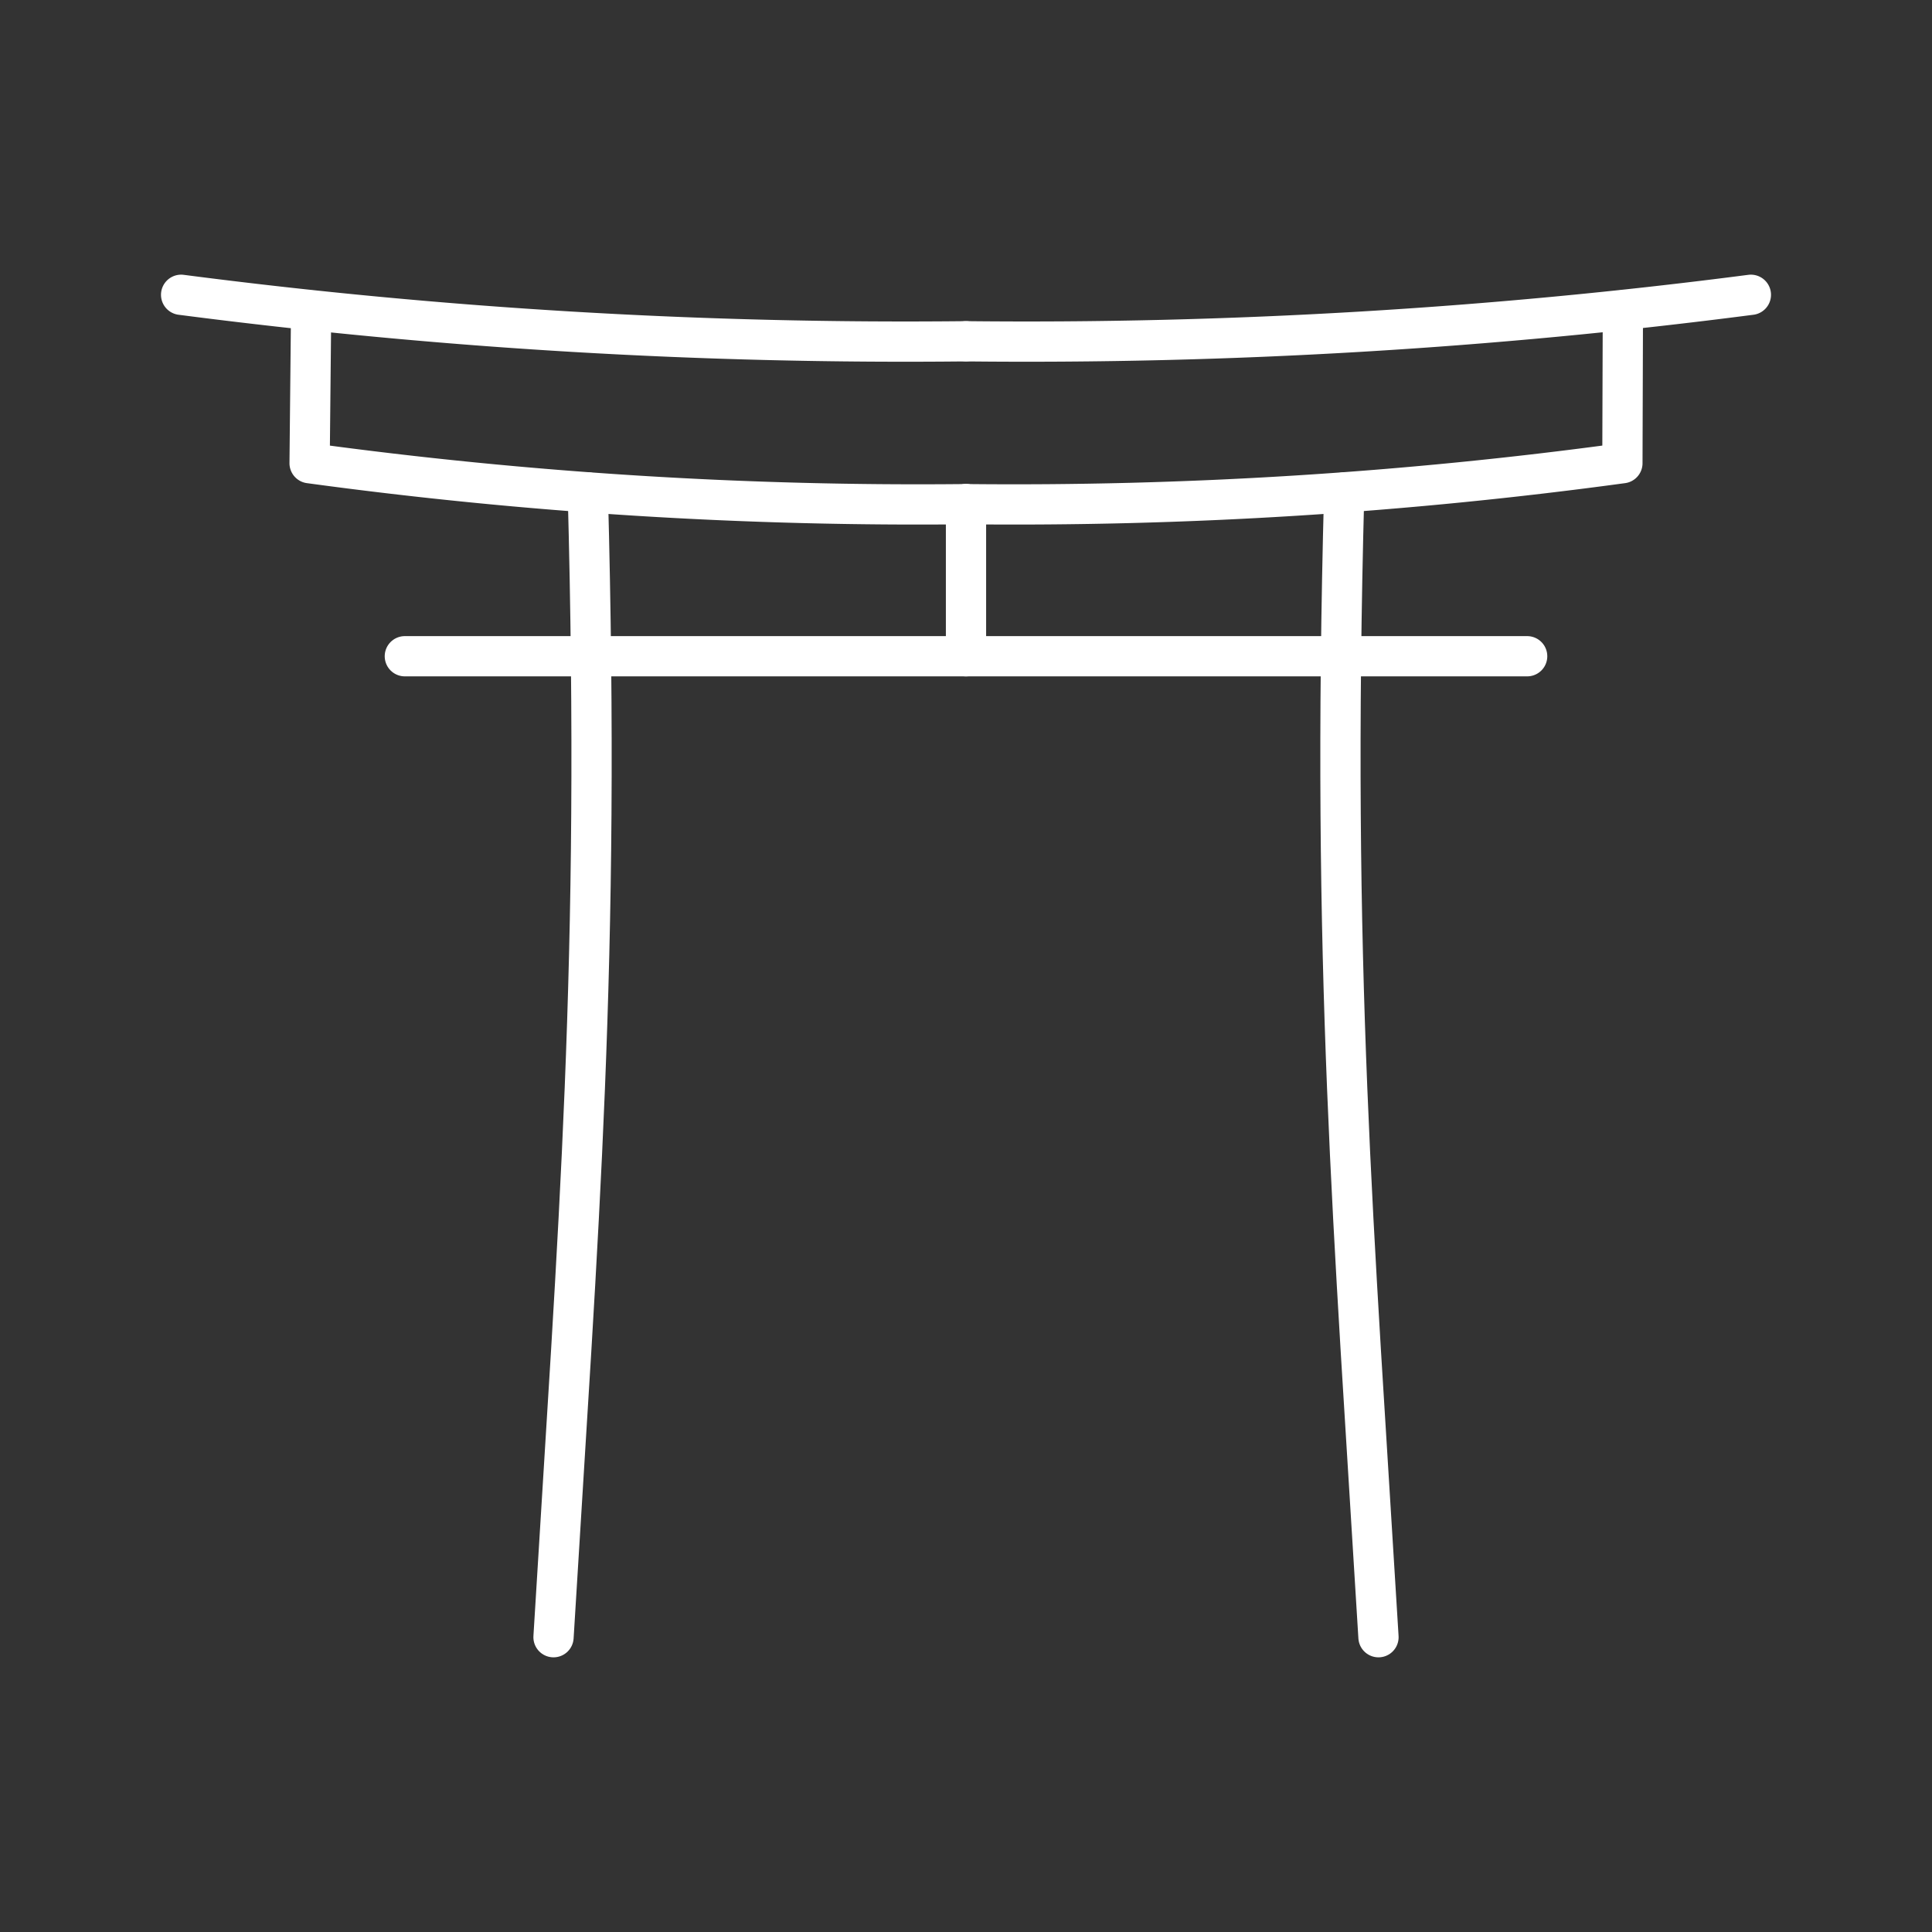 <svg xmlns="http://www.w3.org/2000/svg" viewBox="0 0 48 48"><rect x="0" y="0" width="48" height="48" fill="#333333" stroke="none"/><defs><style>.a{fill:none;stroke:#fff;stroke-linecap:round;stroke-linejoin:round;}</style></defs><path class="a" d="M13.752,40.676c.62-10.293,1.17-16.607.852-28.441"/><path class="a" d="M24,8.479A139.64,139.64,0,0,1,4.5,7.324"/><path class="a" d="M7.73,7.716,7.692,11.508A111.854,111.854,0,0,0,24,12.526a111.853,111.853,0,0,0,16.308-1.018l.012-3.797"/><path class="a" d="M24,12.526v3.778H10.058"/><path class="a" d="M34.248,40.676c-.62-10.293-1.17-16.607-.852-28.441"/><path class="a" d="M24,8.479A139.64,139.64,0,0,0,43.5,7.324"/><path class="a" d="M24,12.526h0m0,3.778H37.942"/></svg>
